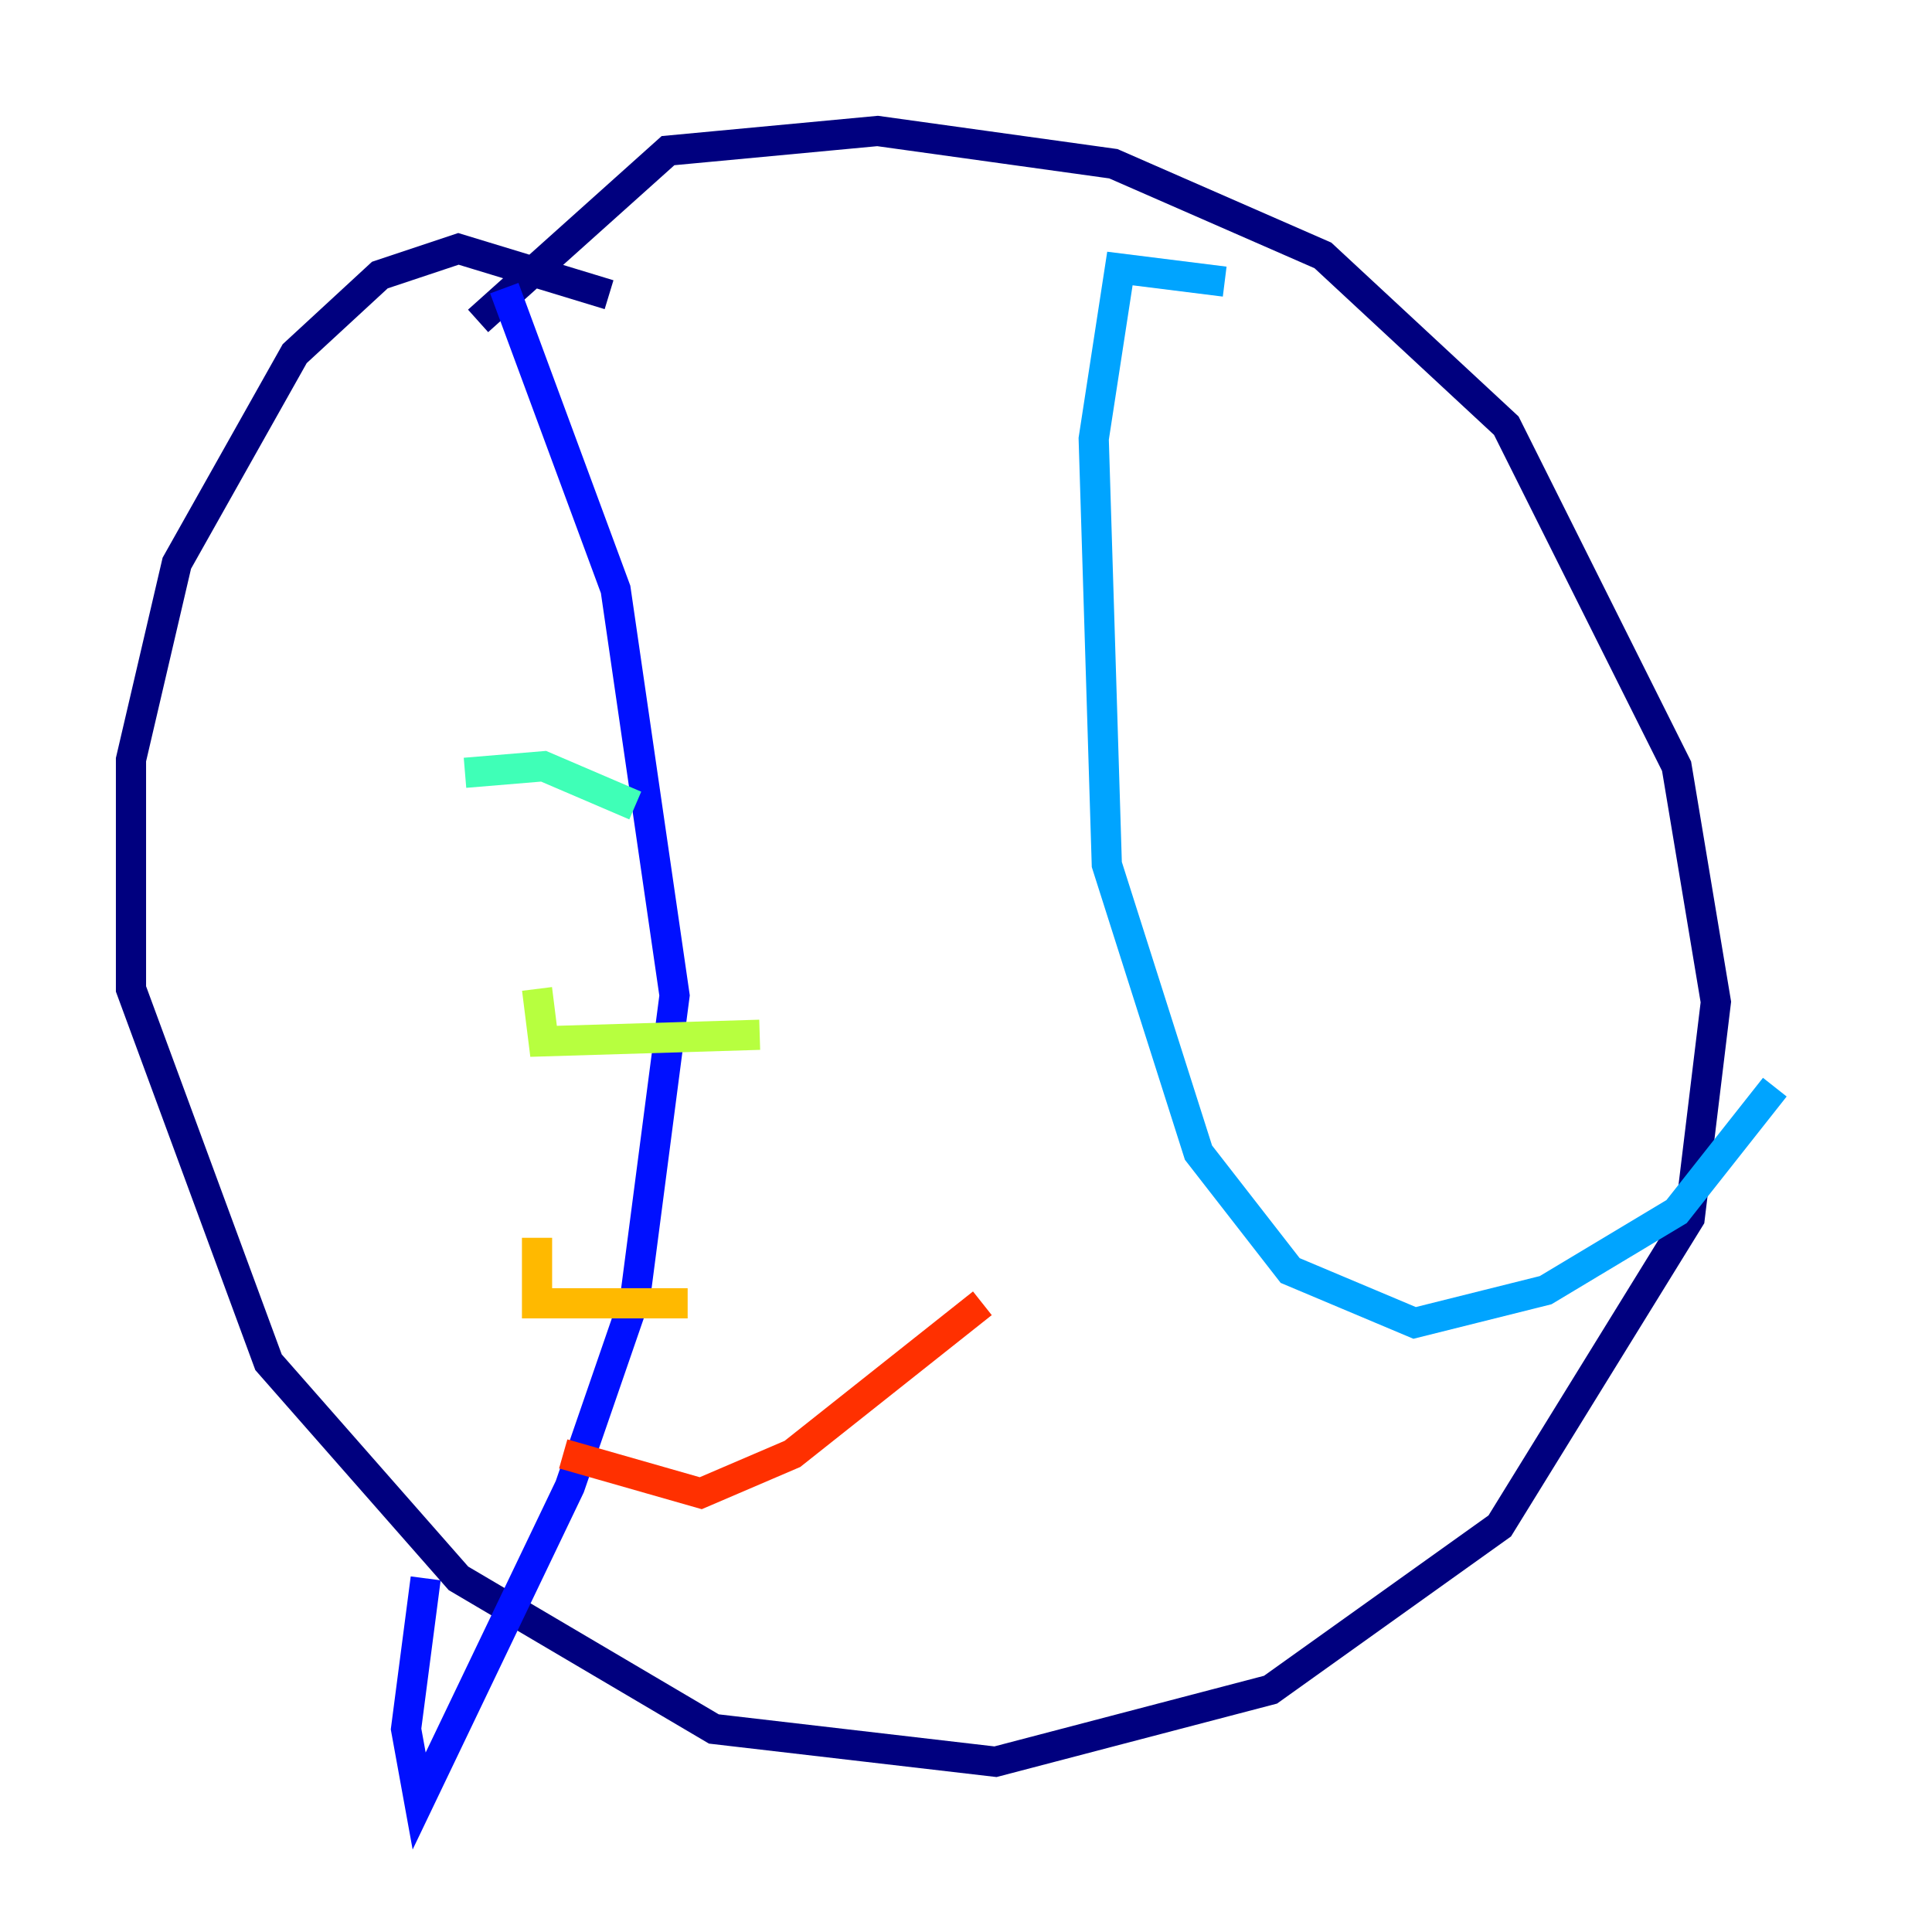 <?xml version="1.0" encoding="utf-8" ?>
<svg baseProfile="tiny" height="128" version="1.2" viewBox="0,0,128,128" width="128" xmlns="http://www.w3.org/2000/svg" xmlns:ev="http://www.w3.org/2001/xml-events" xmlns:xlink="http://www.w3.org/1999/xlink"><defs /><polyline fill="none" points="40.352,19.525 30.373,16.488 25.166,18.224 19.525,23.43 11.715,37.315 8.678,50.332 8.678,65.519 17.79,90.251 30.373,104.57 47.295,114.549 65.953,116.719 84.176,111.946 99.363,101.098 111.946,80.705 113.681,66.386 111.078,50.766 99.797,28.203 87.647,16.922 73.763,10.848 58.142,8.678 44.258,9.98 31.675,21.261" stroke="#00007f" stroke-width="2" /><polyline fill="none" points="33.41,19.091 40.786,39.051 44.691,65.953 42.088,85.912 37.749,98.495 27.77,119.322 26.902,114.549 28.203,104.57" stroke="#0010ff" stroke-width="2" /><polyline fill="none" points="81.139,18.658 74.197,17.79 72.461,29.071 73.329,57.275 79.403,76.366 85.478,84.176 93.722,87.647 102.4,85.478 111.078,80.271 117.586,72.027" stroke="#00a4ff" stroke-width="2" /><polyline fill="none" points="30.807,51.2 36.014,50.766 42.088,53.37" stroke="#3fffb7" stroke-width="2" /><polyline fill="none" points="35.58,65.519 36.014,68.99 50.332,68.556" stroke="#b7ff3f" stroke-width="2" /><polyline fill="none" points="35.58,82.007 35.58,86.346 45.559,86.346" stroke="#ffb900" stroke-width="2" /><polyline fill="none" points="37.315,96.325 46.427,98.929 52.502,96.325 65.085,86.346" stroke="#ff3000" stroke-width="2" /><polyline fill="none" points="64.651,41.22 64.651,41.22" stroke="#7f0000" stroke-width="2" /></svg>